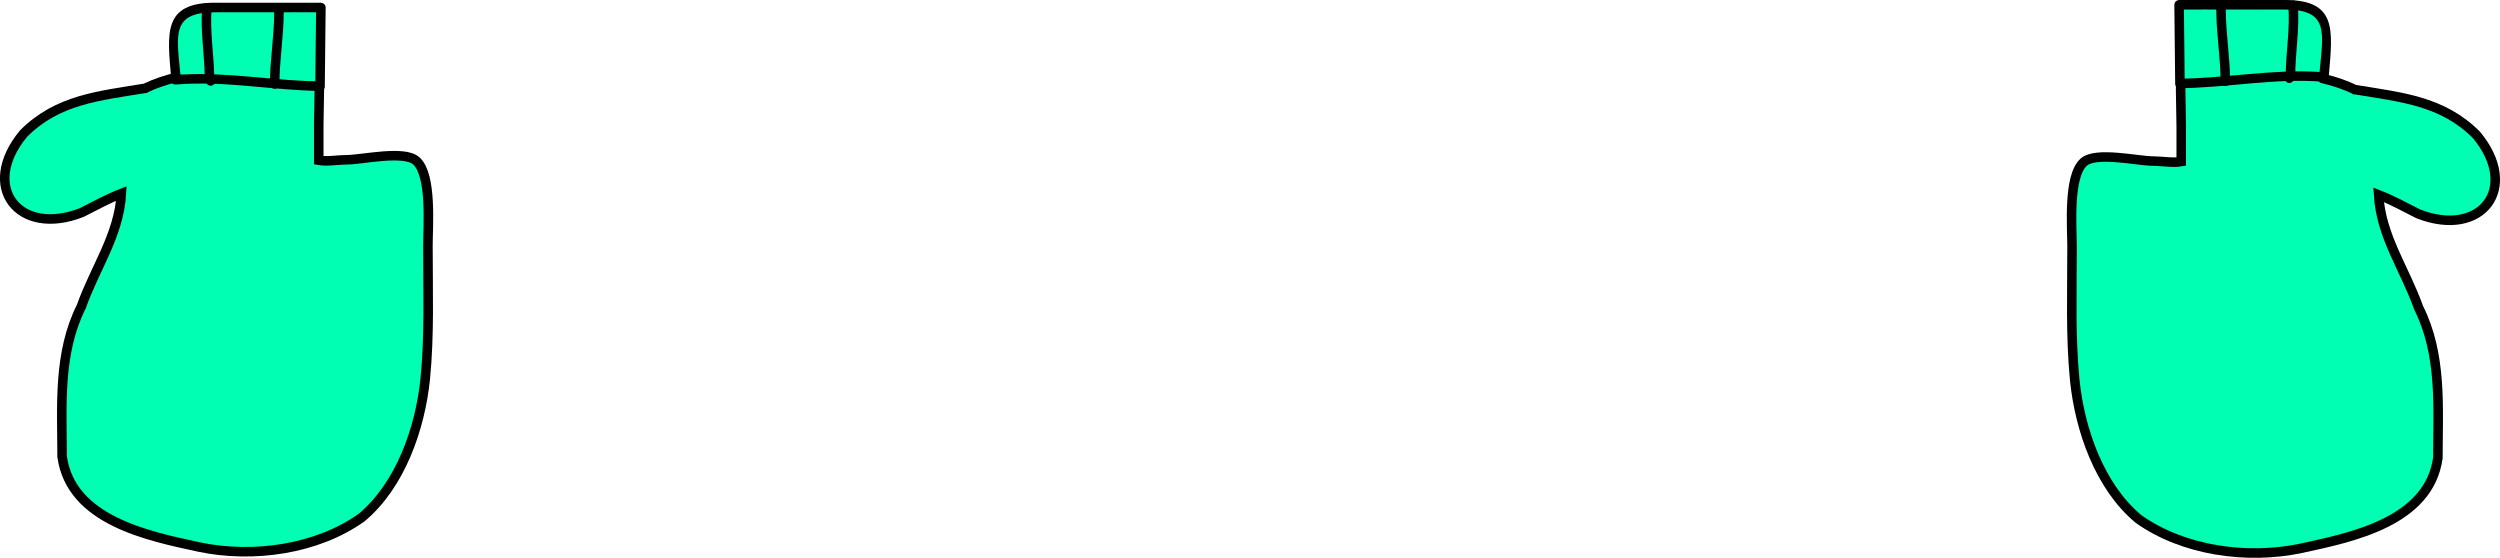 <svg version="1.1" xmlns="http://www.w3.org/2000/svg" xmlns:xlink="http://www.w3.org/1999/xlink" width="131" height="29.23" viewBox="0,0,131,29.23"><g transform="translate(-254.445,-255.521)"><g data-paper-data="{&quot;isPaintingLayer&quot;:true}" fill-rule="nonzero" stroke-width="0.5" stroke-linejoin="miter" stroke-miterlimit="10" stroke-dasharray="" stroke-dashoffset="0" style="mix-blend-mode: normal"><path d="" data-paper-data="{&quot;noHover&quot;:false,&quot;origItem&quot;:[&quot;Path&quot;,{&quot;applyMatrix&quot;:true,&quot;segments&quot;:[[[221.33019,611.96032],[0,0],[1.18796,10.06976]],[[221.36313,643.0381],[0,-10.14116],[-0.01082,0.80922]],[[222.37905,649.44242],[-0.56482,-0.07888],[5.94232,0.82974]],[[237.63571,645.59822],[-5.346,1.24482],[7.56656,-1.7619]],[[260.99541,644.82514],[-7.30032,1.89456],[4.3596,-1.1314]],[[272.87549,643.28868],[-4.61756,0],[24.25608,0]],[[345.64369,643.28868],[-24.25608,0],[23.68548,0]],[[415.76687,650.04322],[-23.68518,-0.01642],[24.93328,2.65318]],[[491.68123,650.79056],[-25.0784,0],[7.84098,0]],[[513.72735,647.84332],[-7.36778,1.58762],[4.31242,-0.92924]],[[528.18835,647.78982],[-4.37994,0],[8.21388,0]],[[554.11037,647.94956],[-8.31786,-1.25608],[0,0]],[[553.75807,647.47264],[0,0],[-3.64264,-8.9295]],[[542.62191,621.33624],[2.6925,9.41838],[0,0]],[[542.56007,620.50168],[-0.0443,0.46308],[-0.1097,-0.35806]],[542.45035,619.85488],[[542.59341,619.75484],[0,0],[-1.77544,-4.49932]],[[539.13807,606.00906],[1.5284,4.46762],[-1.57736,-9.47816]],[[534.49709,578.17342],[2.16912,9.28794],[-1.10928,-4.74978]],[[529.36527,563.32176],[3.07118,3.97394],[0,0]],[[529.76527,560.52176],[-1.6,1.2],[0.01434,-0.01076]],[[529.80819,560.49016],[-0.01428,0.0103],[0.00188,-5.27972]],[[528.97029,544.70482],[-0.0112,5.32368],[-2.1504,-15.0527]],[[523.48693,499.47222],[0,15.39796],[0,0]],[[523.51493,499.17968],[-0.028,0.17636],[-0.15884,-0.19934]],[523.27667,498.82148],[[522.67131,497.41302],[0,0],[-0.92562,-5.5573]],[[520.57315,480.60606],[0.96248,5.50956],[-0.46928,-2.68624]],[[518.85143,473.4853],[0.0365,2.9397],[0,-14.52902]],[[519.69329,430.11106],[-0.03184,14.52712],[0,0]],[[519.27285,428.95634],[0,0],[0,-9.2368]],[[518.85827,401.30828],[-0.0265,9.18612],[-1.61258,-9.5129]],[[518.01837,372.68454],[0.86174,9.55806],[-0.44782,-4.96704]],[[515.51167,357.93596],[0.26216,4.96814],[0,0]],[[515.48019,357.8786],[0,0],[0.01976,-7.71342]],[[512.54005,334.89814],[1.48228,7.57258],[-0.01242,-9.1038]],[[508.32305,307.4744],[0.83256,9.1176],[-0.55138,-6.03826]],[[509.15327,289.59048],[-0.09852,5.94608],[0,0]],[[507.71657,287.75662],[0,0],[-2.98888,-8.91986]],[[498.83211,261.14078],[4.23272,8.6159],[-1.09152,-2.22188]],[[496.43565,255.04688],[1.52644,1.908],[-4.8944,-8.1382]],[[478.43733,239.57704],[7.71112,5.17192],[-4.29644,-2.88168]],[[465.67029,231.31364],[4.82126,2.19022],[-3.04232,-1.38209]],[[454.91642,226.43968],[3.65797,1.02479],[-7.70686,8.1729]],[[446.76641,259.57135],[1.99884,-10.65051],[0.23136,0.48694]],[446.99777,260.53312],[[446.99777,261.79734],[0,0],[0,8.20738]],[[451.95003,285.6006],[-3.24678,-7.50312],[1.50468,5.9756]],[[458.62347,300.173],[-2.44922,-5.26098],[2.68528,5.76808]],[[465.73275,318.60222],[-2.84728,-5.87724],[1.7803,3.67484]],[[474.70509,325.41452],[-2.9172,-2.2298],[0.99196,0.75824]],[[477.31917,328.0972],[-0.02184,-1.24838],[0.02664,1.523]],[[474.81887,331.92222],[0.83344,-1.275],[-14.04556,-1.20128]],[[432.70209,318.03136],[11.5827,8.03308],[0,0]],[[431.59873,317.75916],[0,0],[-9.92948,-7.45294]],[[402.28937,293.02182],[10.66306,6.29984],[-10.6143,-6.07522]],[[386.13435,262.78192],[0.97348,11.67922],[-0.39118,-4.69316]],[[385.70791,248.73362],[-0.02366,4.72596],[0.00172,-0.34318]],[[385.68947,247.38052],[-0.00106,0.50614],[-11.34958,7.02846]],[[354.42029,272.1936],[10.29542,-8.4106],[-5.94694,4.85822]],[[335.32497,285.77802],[6.27764,-4.4837],[-6.36068,4.2389]],[[314.84215,297.87798],[7.63564,-1.78408],[-5.64176,1.31822]],[[297.10485,297.51008],[5.78226,0],[-5.31998,0]],[[281.44501,295.18376],[4.71328,2.74608],[-6.09492,-2.6052]],[[263.76187,286.7637],[5.90316,2.97586],[-1.73494,-0.8746]],[[256.37617,283.72538],[1.1854,1.45742],[-1.77252,-2.17926]],[[257.08689,275.02426],[-1.40602,2.05674],[3.62346,-5.30046]],[[273.65417,266.03734],[-4.84858,3.69358],[4.42616,-2.65838]],[[286.22761,256.81298],[-3.24804,4.11838],[2.63124,-3.33628]],[[290.15057,240.51646],[1.32478,4.2424],[-1.05118,-3.36626]],[[280.91155,233.37344],[3.8945,1.39282],[1.0271,1.07764]],[[281.04235,235.79552],[0,0],[-6.38706,9.32508]],[[256.88315,259.25234],[7.28458,-8.61874],[-3.07222,3.63488]],[[250.28465,271.80452],[2.66882,-4.0151],[-2.95752,4.3673]],[[245.28343,285.52826],[1.54184,-4.70384],[-3.76512,11.48654]],[[237.78761,321.51686],[3.00796,-12.03186],[-5.78958,16.72838]],[[233.36625,374.9712],[0,-17.5994],[0,20.25506]],[[233.36625,435.7364],[0,-20.25506],[0,5.9887]],[[234.08407,453.4217],[-0.14384,-5.9486],[0.03238,0.19122]],[234.11645,453.7409],[[234.11645,458.24204],[0,0],[0,0.60852]],[[233.41589,459.76244],[0.42878,-0.36682],[0.1766,6.43228]],[[233.35655,479.1943],[0.78274,-6.24032],[-0.67576,5.38742]],[[228.76251,493.88324],[1.85264,-4.6309],[-0.73542,1.83828]],[[228.09997,501.74722],[0.53112,-2.1245],[-0.04642,1.69442]],[[226.52877,506.58354],[0.49122,-1.62232],[-2.04146,6.74218]],[[225.83857,528.82996],[1.15166,-7.02178],[-1.60248,9.77046]],[[220.60335,557.96398],[1.97636,-9.75194],[0,5.4645]],[[218.33669,573.84122],[0.91122,-5.25924],[-0.74118,4.27784]],[[218.33565,587.66186],[-0.13878,-4.50386],[1.16104,0.78548]],[219.01005,589.90724],[[218.40807,591.71318],[0,0],[0.3106,6.76616]],[[221.33031,611.96044],[-0.79476,-6.7368],[0,0]]],&quot;closed&quot;:true}]}" fill="#52402d" stroke="none" stroke-linecap="butt"/><path d="" data-paper-data="{&quot;noHover&quot;:false,&quot;origItem&quot;:[&quot;Path&quot;,{&quot;applyMatrix&quot;:true,&quot;segments&quot;:[[[221.33019,611.96032],[0,0],[1.18796,10.06976]],[[221.36313,643.0381],[0,-10.14116],[-0.01082,0.80922]],[[222.37905,649.44242],[-0.56482,-0.07888],[5.94232,0.82974]],[[237.63571,645.59822],[-5.346,1.24482],[7.56656,-1.7619]],[[260.99541,644.82514],[-7.30032,1.89456],[4.3596,-1.1314]],[[272.87549,643.28868],[-4.61756,0],[24.25608,0]],[[345.64369,643.28868],[-24.25608,0],[23.68548,0]],[[415.76687,650.04322],[-23.68518,-0.01642],[24.93328,2.65318]],[[491.68123,650.79056],[-25.0784,0],[7.84098,0]],[[513.72735,647.84332],[-7.36778,1.58762],[4.31242,-0.92924]],[[528.18835,647.78982],[-4.37994,0],[8.21388,0]],[[554.11037,647.94956],[-8.31786,-1.25608],[0,0]],[[553.75807,647.47264],[0,0],[-3.64264,-8.9295]],[[542.62191,621.33624],[2.6925,9.41838],[0,0]],[[542.56007,620.50168],[-0.0443,0.46308],[-0.1097,-0.35806]],[542.45035,619.85488],[[542.59341,619.75484],[0,0],[-1.77544,-4.49932]],[[539.13807,606.00906],[1.5284,4.46762],[-1.57736,-9.47816]],[[534.49709,578.17342],[2.16912,9.28794],[-1.10928,-4.74978]],[[529.36527,563.32176],[3.07118,3.97394],[0,0]],[[529.76527,560.52176],[-1.6,1.2],[0.01434,-0.01076]],[[529.80819,560.49016],[-0.01428,0.0103],[0.00188,-5.27972]],[[528.97029,544.70482],[-0.0112,5.32368],[-2.1504,-15.0527]],[[523.48693,499.47222],[0,15.39796],[0,0]],[[523.51493,499.17968],[-0.028,0.17636],[-0.15884,-0.19934]],[523.27667,498.82148],[[522.67131,497.41302],[0,0],[-0.92562,-5.5573]],[[520.57315,480.60606],[0.96248,5.50956],[-0.46928,-2.68624]],[[518.85143,473.4853],[0.0365,2.9397],[0,-14.52902]],[[519.69329,430.11106],[-0.03184,14.52712],[0,0]],[[519.27285,428.95634],[0,0],[0,-9.2368]],[[518.85827,401.30828],[-0.0265,9.18612],[-1.61258,-9.5129]],[[518.01837,372.68454],[0.86174,9.55806],[-0.44782,-4.96704]],[[515.51167,357.93596],[0.26216,4.96814],[0,0]],[[515.48019,357.8786],[0,0],[0.01976,-7.71342]],[[512.54005,334.89814],[1.48228,7.57258],[-0.01242,-9.1038]],[[508.32305,307.4744],[0.83256,9.1176],[-0.55138,-6.03826]],[[509.15327,289.59048],[-0.09852,5.94608],[0,0]],[[507.71657,287.75662],[0,0],[-2.98888,-8.91986]],[[498.83211,261.14078],[4.23272,8.6159],[-1.09152,-2.22188]],[[496.43565,255.04688],[1.52644,1.908],[-4.8944,-8.1382]],[[478.43733,239.57704],[7.71112,5.17192],[-4.29644,-2.88168]],[[465.67029,231.31364],[4.82126,2.19022],[-3.04232,-1.38209]],[[454.91642,226.43968],[3.65797,1.02479],[-7.70686,8.1729]],[[446.76641,259.57135],[1.99884,-10.65051],[0.23136,0.48694]],[446.99777,260.53312],[[446.99777,261.79734],[0,0],[0,8.20738]],[[451.95003,285.6006],[-3.24678,-7.50312],[1.50468,5.9756]],[[458.62347,300.173],[-2.44922,-5.26098],[2.68528,5.76808]],[[465.73275,318.60222],[-2.84728,-5.87724],[1.7803,3.67484]],[[474.70509,325.41452],[-2.9172,-2.2298],[0.99196,0.75824]],[[477.31917,328.0972],[-0.02184,-1.24838],[0.02664,1.523]],[[474.81887,331.92222],[0.83344,-1.275],[-14.04556,-1.20128]],[[432.70209,318.03136],[11.5827,8.03308],[0,0]],[[431.59873,317.75916],[0,0],[-9.92948,-7.45294]],[[402.28937,293.02182],[10.66306,6.29984],[-10.6143,-6.07522]],[[386.13435,262.78192],[0.97348,11.67922],[-0.39118,-4.69316]],[[385.70791,248.73362],[-0.02366,4.72596],[0.00172,-0.34318]],[[385.68947,247.38052],[-0.00106,0.50614],[-11.34958,7.02846]],[[354.42029,272.1936],[10.29542,-8.4106],[-5.94694,4.85822]],[[335.32497,285.77802],[6.27764,-4.4837],[-6.36068,4.2389]],[[314.84215,297.87798],[7.63564,-1.78408],[-5.64176,1.31822]],[[297.10485,297.51008],[5.78226,0],[-5.31998,0]],[[281.44501,295.18376],[4.71328,2.74608],[-6.09492,-2.6052]],[[263.76187,286.7637],[5.90316,2.97586],[-1.73494,-0.8746]],[[256.37617,283.72538],[1.1854,1.45742],[-1.77252,-2.17926]],[[257.08689,275.02426],[-1.40602,2.05674],[3.62346,-5.30046]],[[273.65417,266.03734],[-4.84858,3.69358],[4.42616,-2.65838]],[[286.22761,256.81298],[-3.24804,4.11838],[2.63124,-3.33628]],[[290.15057,240.51646],[1.32478,4.2424],[-1.05118,-3.36626]],[[280.91155,233.37344],[3.8945,1.39282],[1.0271,1.07764]],[[281.04235,235.79552],[0,0],[-6.38706,9.32508]],[[256.88315,259.25234],[7.28458,-8.61874],[-3.07222,3.63488]],[[250.28465,271.80452],[2.66882,-4.0151],[-2.95752,4.3673]],[[245.28343,285.52826],[1.54184,-4.70384],[-3.76512,11.48654]],[[237.78761,321.51686],[3.00796,-12.03186],[-5.78958,16.72838]],[[233.36625,374.9712],[0,-17.5994],[0,20.25506]],[[233.36625,435.7364],[0,-20.25506],[0,5.9887]],[[234.08407,453.4217],[-0.14384,-5.9486],[0.03238,0.19122]],[234.11645,453.7409],[[234.11645,458.24204],[0,0],[0,0.60852]],[[233.41589,459.76244],[0.42878,-0.36682],[0.1766,6.43228]],[[233.35655,479.1943],[0.78274,-6.24032],[-0.67576,5.38742]],[[228.76251,493.88324],[1.85264,-4.6309],[-0.73542,1.83828]],[[228.09997,501.74722],[0.53112,-2.1245],[-0.04642,1.69442]],[[226.52877,506.58354],[0.49122,-1.62232],[-2.04146,6.74218]],[[225.83857,528.82996],[1.15166,-7.02178],[-1.60248,9.77046]],[[220.60335,557.96398],[1.97636,-9.75194],[0,5.4645]],[[218.33669,573.84122],[0.91122,-5.25924],[-0.74118,4.27784]],[[218.33565,587.66186],[-0.13878,-4.50386],[1.16104,0.78548]],[219.01005,589.90724],[[218.40807,591.71318],[0,0],[0.3106,6.76616]],[[221.33031,611.96044],[-0.79476,-6.7368],[0,0]]],&quot;closed&quot;:true}]}" fill="#52402d" stroke="none" stroke-linecap="butt"/><path d="" fill="#000000" stroke="none" stroke-linecap="butt"/><path d="M259.716,276.918c0,0 0.452,0.067 0.452,-0.453c0,-0.52 -0.54,-0.528 -0.54,-0.528l-0.322,-0.002c2.586,-1.534 4.081,-3.729 5.821,-6.195c0.834,-1.397 1.912,0.005 2.491,0.847c-1.715,1.699 -3.478,3.47 -5.158,5.379c-0.81,0.921 -1.534,2.665 -2.635,3.108c-0.52,-0.196 -1.17,-1.348 -1.226,-2.152c0.171,0.031 0.425,-0.009 0.586,-0.003l0.532,-0.003z" data-paper-data="{&quot;noHover&quot;:false,&quot;origItem&quot;:[&quot;Path&quot;,{&quot;applyMatrix&quot;:true,&quot;segments&quot;:[[[583.25139,495.65874],[0,1],[0,-1]],[584.25139,494.65874],[[584.85269,494.65874],[0,0],[-4.84073,-2.95068]],[[574.08601,482.88011],[3.25773,4.74252],[-1.56105,-2.68651]],[[569.46039,484.48145],[1.08387,-1.6197],[3.21102,3.26736]],[[579.00685,494.67021],[-3.14521,-3.67254],[1.51706,1.77141]],[[583.91806,500.65874],[-2.06109,-0.8516],[0.97275,-0.37736]],[[586.18396,496.55072],[-0.10473,1.54633],[-0.32045,0.05949]],[[585.25139,496.65874],[0.30079,-0.01173],[0,0]],[584.25139,496.65874]],&quot;closed&quot;:true}],&quot;index&quot;:null}" fill="#744824" stroke="none" stroke-linecap="butt"/><path d="M266.637,271.494c0,-1.369 1.11,-2.479 2.479,-2.479c1.369,0 2.479,1.11 2.479,2.479c0,1.369 -1.11,2.479 -2.479,2.479c-1.369,0 -2.479,-1.11 -2.479,-2.479z" fill="#9966ff" stroke="none" stroke-linecap="butt"/><path d="M268.826,256.496c2.802,0.31 2.322,3.094 2.322,5.566c0,0.572 0,1.144 0,1.716v0.143c0.425,0.078 1.033,-0.029 1.466,-0.029c0.808,0 3.006,-0.516 3.644,0.058c0.83,0.747 0.61,3.421 0.61,4.456c0,2.322 0.087,4.671 -0.14,6.968c-0.263,2.583 -1.294,5.567 -3.338,7.27c-2.339,1.665 -5.681,2.139 -8.526,1.539c-2.659,-0.575 -6.703,-1.391 -7.164,-4.738c-0.003,-2.665 -0.222,-5.407 1.007,-7.861c0.729,-2.055 1.972,-3.731 2.101,-5.926c-0.728,0.283 -1.389,0.652 -2.081,1c-3.316,1.298 -5.358,-1.363 -3.043,-4.141c1.787,-1.79 3.952,-1.969 6.332,-2.366c0,0 0.018,-0.003 0.045,-0.003c0.023,-0.018 0.041,-0.026 0.041,-0.026c0.489,-0.234 1.044,-0.417 1.637,-0.56c0.126,-3.257 1.973,-3.633 5.087,-3.066z" fill="#00ffb2" stroke="#000000" stroke-linecap="butt"/><path d="M263.824,259.447c-0.151,-2.078 -0.391,-3.305 1.428,-3.305c1.407,0 3.099,-0.01 4.506,-0.01c0.047,0.028 0.094,0.029 0.094,0.029l0.11,-0.005c0.42,-0.122 0.863,-0.08 1.302,-0.007c0.038,1.128 0.109,2.245 0.109,3.386c0,0 0,0.02 0.006,0.049c-0.003,0.074 -0.006,0.149 -0.009,0.223c-0.617,0.007 -1.338,-0.017 -1.552,0.013c-1.984,-0.002 -3.99,-0.533 -5.994,-0.373z" data-paper-data="{&quot;noHover&quot;:false,&quot;origItem&quot;:[&quot;Path&quot;,{&quot;applyMatrix&quot;:true,&quot;segments&quot;:[[[535.12936,417.74145],[-5.02125,-0.00391],[0.96679,-0.10681]],[[541.48204,417.51231],[-0.30659,0.39793],[0.74755,-0.97026]],[[541.01796,410.80199],[0.54306,-0.04458],[-1.79076,-0.18637]],[[535.49104,410.53876],[1.79136,-0.41053],[0,0]],[535.21543,410.55066],[[534.97952,410.49495],[0.12013,0.05571],[-3.56273,0]],[[523.73824,410.49495],[3.56138,0],[-4.60362,0]],[[520.13041,417.03337],[-0.3822,-4.15558],[5.07196,-0.31925]]],&quot;closed&quot;:true}]}" fill="#00ffb2" stroke="none" stroke-linecap="butt"/><path d="M265.674,259.602c0.04,0.051 0.124,0.192 -0.017,0.334c-0.177,0.177 -0.354,0 -0.354,0l-0.129,-0.232c0,-1.265 -0.236,-2.498 -0.139,-3.78c0,0 0.019,-0.249 0.268,-0.23c0.249,0.019 0.23,0.268 0.23,0.268c-0.096,1.235 0.127,2.423 0.14,3.64z" fill="#020204" stroke="none" stroke-linecap="butt"/><path d="M269.168,255.868c0.237,0.079 0.158,0.316 0.158,0.316l-0.015,0.005c0,1.262 -0.223,2.477 -0.223,3.733c0,0 0,0.25 -0.25,0.25c-0.25,0 -0.25,-0.25 -0.25,-0.25c0,-1.257 0.223,-2.471 0.223,-3.733l0.041,-0.163c0,0 0.079,-0.237 0.316,-0.158z" fill="#020204" stroke="none" stroke-linecap="butt"/><path d="M265.703,256.164c-2.302,0 -1.995,1.191 -1.804,3.269c2.526,-0.159 4.97,0.348 7.471,0.354c-0.006,0.166 -0.012,0.333 -0.018,0.499c-2.573,-0.009 -5.084,-0.554 -7.69,-0.335c0,0 -0.249,0.021 -0.27,-0.228c-0.004,-0.054 0.004,-0.097 0.019,-0.132c-0.199,-2.36 -0.431,-3.928 2.291,-3.928c1.783,0 3.566,0 5.349,0h0.198c0.004,0.167 0.009,0.334 0.015,0.5c-1.768,0 -3.8,0 -5.561,0z" fill="#000000" stroke="none" stroke-linecap="butt"/><path d="M271.214,260.054l0.045,-4.136" fill="none" stroke="#000000" stroke-linecap="round"/><path d="M380.173,276.774l0.532,0.003c0.161,-0.006 0.415,0.034 0.586,0.003c-0.056,0.804 -0.707,1.955 -1.226,2.152c-1.101,-0.443 -1.825,-2.187 -2.635,-3.108c-1.68,-1.91 -3.443,-3.681 -5.158,-5.379c0.579,-0.842 1.657,-2.244 2.491,-0.847c1.74,2.466 3.235,4.661 5.821,6.195l-0.322,0.002c0,0 -0.54,0.008 -0.54,0.528c0,0.52 0.452,0.453 0.452,0.453z" data-paper-data="{&quot;noHover&quot;:false,&quot;origItem&quot;:[&quot;Path&quot;,{&quot;applyMatrix&quot;:true,&quot;segments&quot;:[[[583.25139,495.65874],[0,1],[0,-1]],[584.25139,494.65874],[[584.85269,494.65874],[0,0],[-4.84073,-2.95068]],[[574.08601,482.88011],[3.25773,4.74252],[-1.56105,-2.68651]],[[569.46039,484.48145],[1.08387,-1.6197],[3.21102,3.26736]],[[579.00685,494.67021],[-3.14521,-3.67254],[1.51706,1.77141]],[[583.91806,500.65874],[-2.06109,-0.8516],[0.97275,-0.37736]],[[586.18396,496.55072],[-0.10473,1.54633],[-0.32045,0.05949]],[[585.25139,496.65874],[0.30079,-0.01173],[0,0]],[584.25139,496.65874]],&quot;closed&quot;:true}],&quot;index&quot;:null}" fill="#744824" stroke="none" stroke-linecap="butt"/><path d="M370.773,273.83c-1.369,0 -2.479,-1.11 -2.479,-2.479c0,-1.369 1.11,-2.479 2.479,-2.479c1.369,0 2.479,1.11 2.479,2.479c0,1.369 -1.11,2.479 -2.479,2.479z" data-paper-data="{&quot;index&quot;:null}" fill="#9966ff" stroke="none" stroke-linecap="butt"/><path d="M376.151,259.631c0.593,0.143 1.148,0.325 1.637,0.56c0,0 0.018,0.009 0.041,0.026c0.027,-0 0.045,0.003 0.045,0.003c2.38,0.397 4.544,0.576 6.332,2.366c2.315,2.778 0.273,5.438 -3.043,4.141c-0.692,-0.348 -1.353,-0.718 -2.081,-1c0.129,2.195 1.372,3.871 2.101,5.926c1.23,2.455 1.011,5.196 1.007,7.861c-0.461,3.346 -4.506,4.162 -7.164,4.738c-2.845,0.6 -6.187,0.126 -8.526,-1.539c-2.044,-1.704 -3.074,-4.687 -3.338,-7.27c-0.226,-2.297 -0.14,-4.646 -0.14,-6.968c0,-1.035 -0.22,-3.71 0.61,-4.456c0.638,-0.573 2.836,-0.058 3.644,-0.058c0.433,0 1.041,0.107 1.466,0.029v-0.143c0,-0.572 0,-1.144 0,-1.716c0,-2.471 -0.48,-5.256 2.322,-5.566c3.114,-0.567 4.961,-0.19 5.087,3.066z" data-paper-data="{&quot;index&quot;:null}" fill="#00ffb2" stroke="#000000" stroke-linecap="butt"/><path d="M376.066,259.303c-2.004,-0.16 -4.01,0.371 -5.994,0.373c-0.213,-0.03 -0.934,-0.005 -1.552,-0.013c-0.003,-0.075 -0.006,-0.149 -0.009,-0.223c0.006,-0.029 0.006,-0.049 0.006,-0.049c-0.001,-1.141 0.07,-2.258 0.109,-3.386c0.439,-0.073 0.882,-0.115 1.302,0.007l0.11,0.005c0,0 0.047,-0.001 0.094,-0.029c1.408,0 3.099,0.01 4.506,0.01c1.819,0 1.579,1.227 1.428,3.305z" data-paper-data="{&quot;noHover&quot;:false,&quot;origItem&quot;:[&quot;Path&quot;,{&quot;applyMatrix&quot;:true,&quot;segments&quot;:[[[535.12936,417.74145],[-5.02125,-0.00391],[0.96679,-0.10681]],[[541.48204,417.51231],[-0.30659,0.39793],[0.74755,-0.97026]],[[541.01796,410.80199],[0.54306,-0.04458],[-1.79076,-0.18637]],[[535.49104,410.53876],[1.79136,-0.41053],[0,0]],[535.21543,410.55066],[[534.97952,410.49495],[0.12013,0.05571],[-3.56273,0]],[[523.73824,410.49495],[3.56138,0],[-4.60362,0]],[[520.13041,417.03337],[-0.3822,-4.15558],[5.07196,-0.31925]]],&quot;closed&quot;:true}],&quot;index&quot;:null}" fill="#00ffb2" stroke="none" stroke-linecap="butt"/><path d="M374.355,255.818c0,0 -0.019,-0.249 0.23,-0.268c0.249,-0.019 0.268,0.23 0.268,0.23c0.098,1.282 -0.139,2.515 -0.139,3.78l-0.129,0.232c0,0 -0.177,0.177 -0.354,0c-0.141,-0.141 -0.057,-0.283 -0.017,-0.334c0.012,-1.217 0.235,-2.406 0.14,-3.64z" data-paper-data="{&quot;index&quot;:null}" fill="#020204" stroke="none" stroke-linecap="butt"/><path d="M370.722,255.725c0.237,-0.079 0.316,0.158 0.316,0.158l0.041,0.163c0,1.262 0.223,2.476 0.223,3.733c0,0 0,0.25 -0.25,0.25c-0.25,0 -0.25,-0.25 -0.25,-0.25c0,-1.255 -0.223,-2.471 -0.223,-3.733l-0.015,-0.005c0,0 -0.079,-0.237 0.158,-0.316z" data-paper-data="{&quot;index&quot;:null}" fill="#020204" stroke="none" stroke-linecap="butt"/><path d="M374.187,256.021c-1.761,0 -3.793,0 -5.561,0c0.006,-0.166 0.011,-0.333 0.015,-0.5h0.198c1.783,0 3.566,0 5.349,0c2.723,0 2.49,1.568 2.291,3.928c0.016,0.035 0.024,0.078 0.019,0.132c-0.021,0.249 -0.27,0.228 -0.27,0.228c-2.605,-0.219 -5.117,0.326 -7.69,0.335c-0.005,-0.166 -0.011,-0.333 -0.018,-0.499c2.501,-0.006 4.944,-0.513 7.471,-0.354c0.191,-2.078 0.498,-3.269 -1.804,-3.269z" data-paper-data="{&quot;index&quot;:null}" fill="#000000" stroke="none" stroke-linecap="butt"/><path d="M368.63,255.774l0.045,4.136" data-paper-data="{&quot;index&quot;:null}" fill="none" stroke="#000000" stroke-linecap="round"/></g></g></svg>